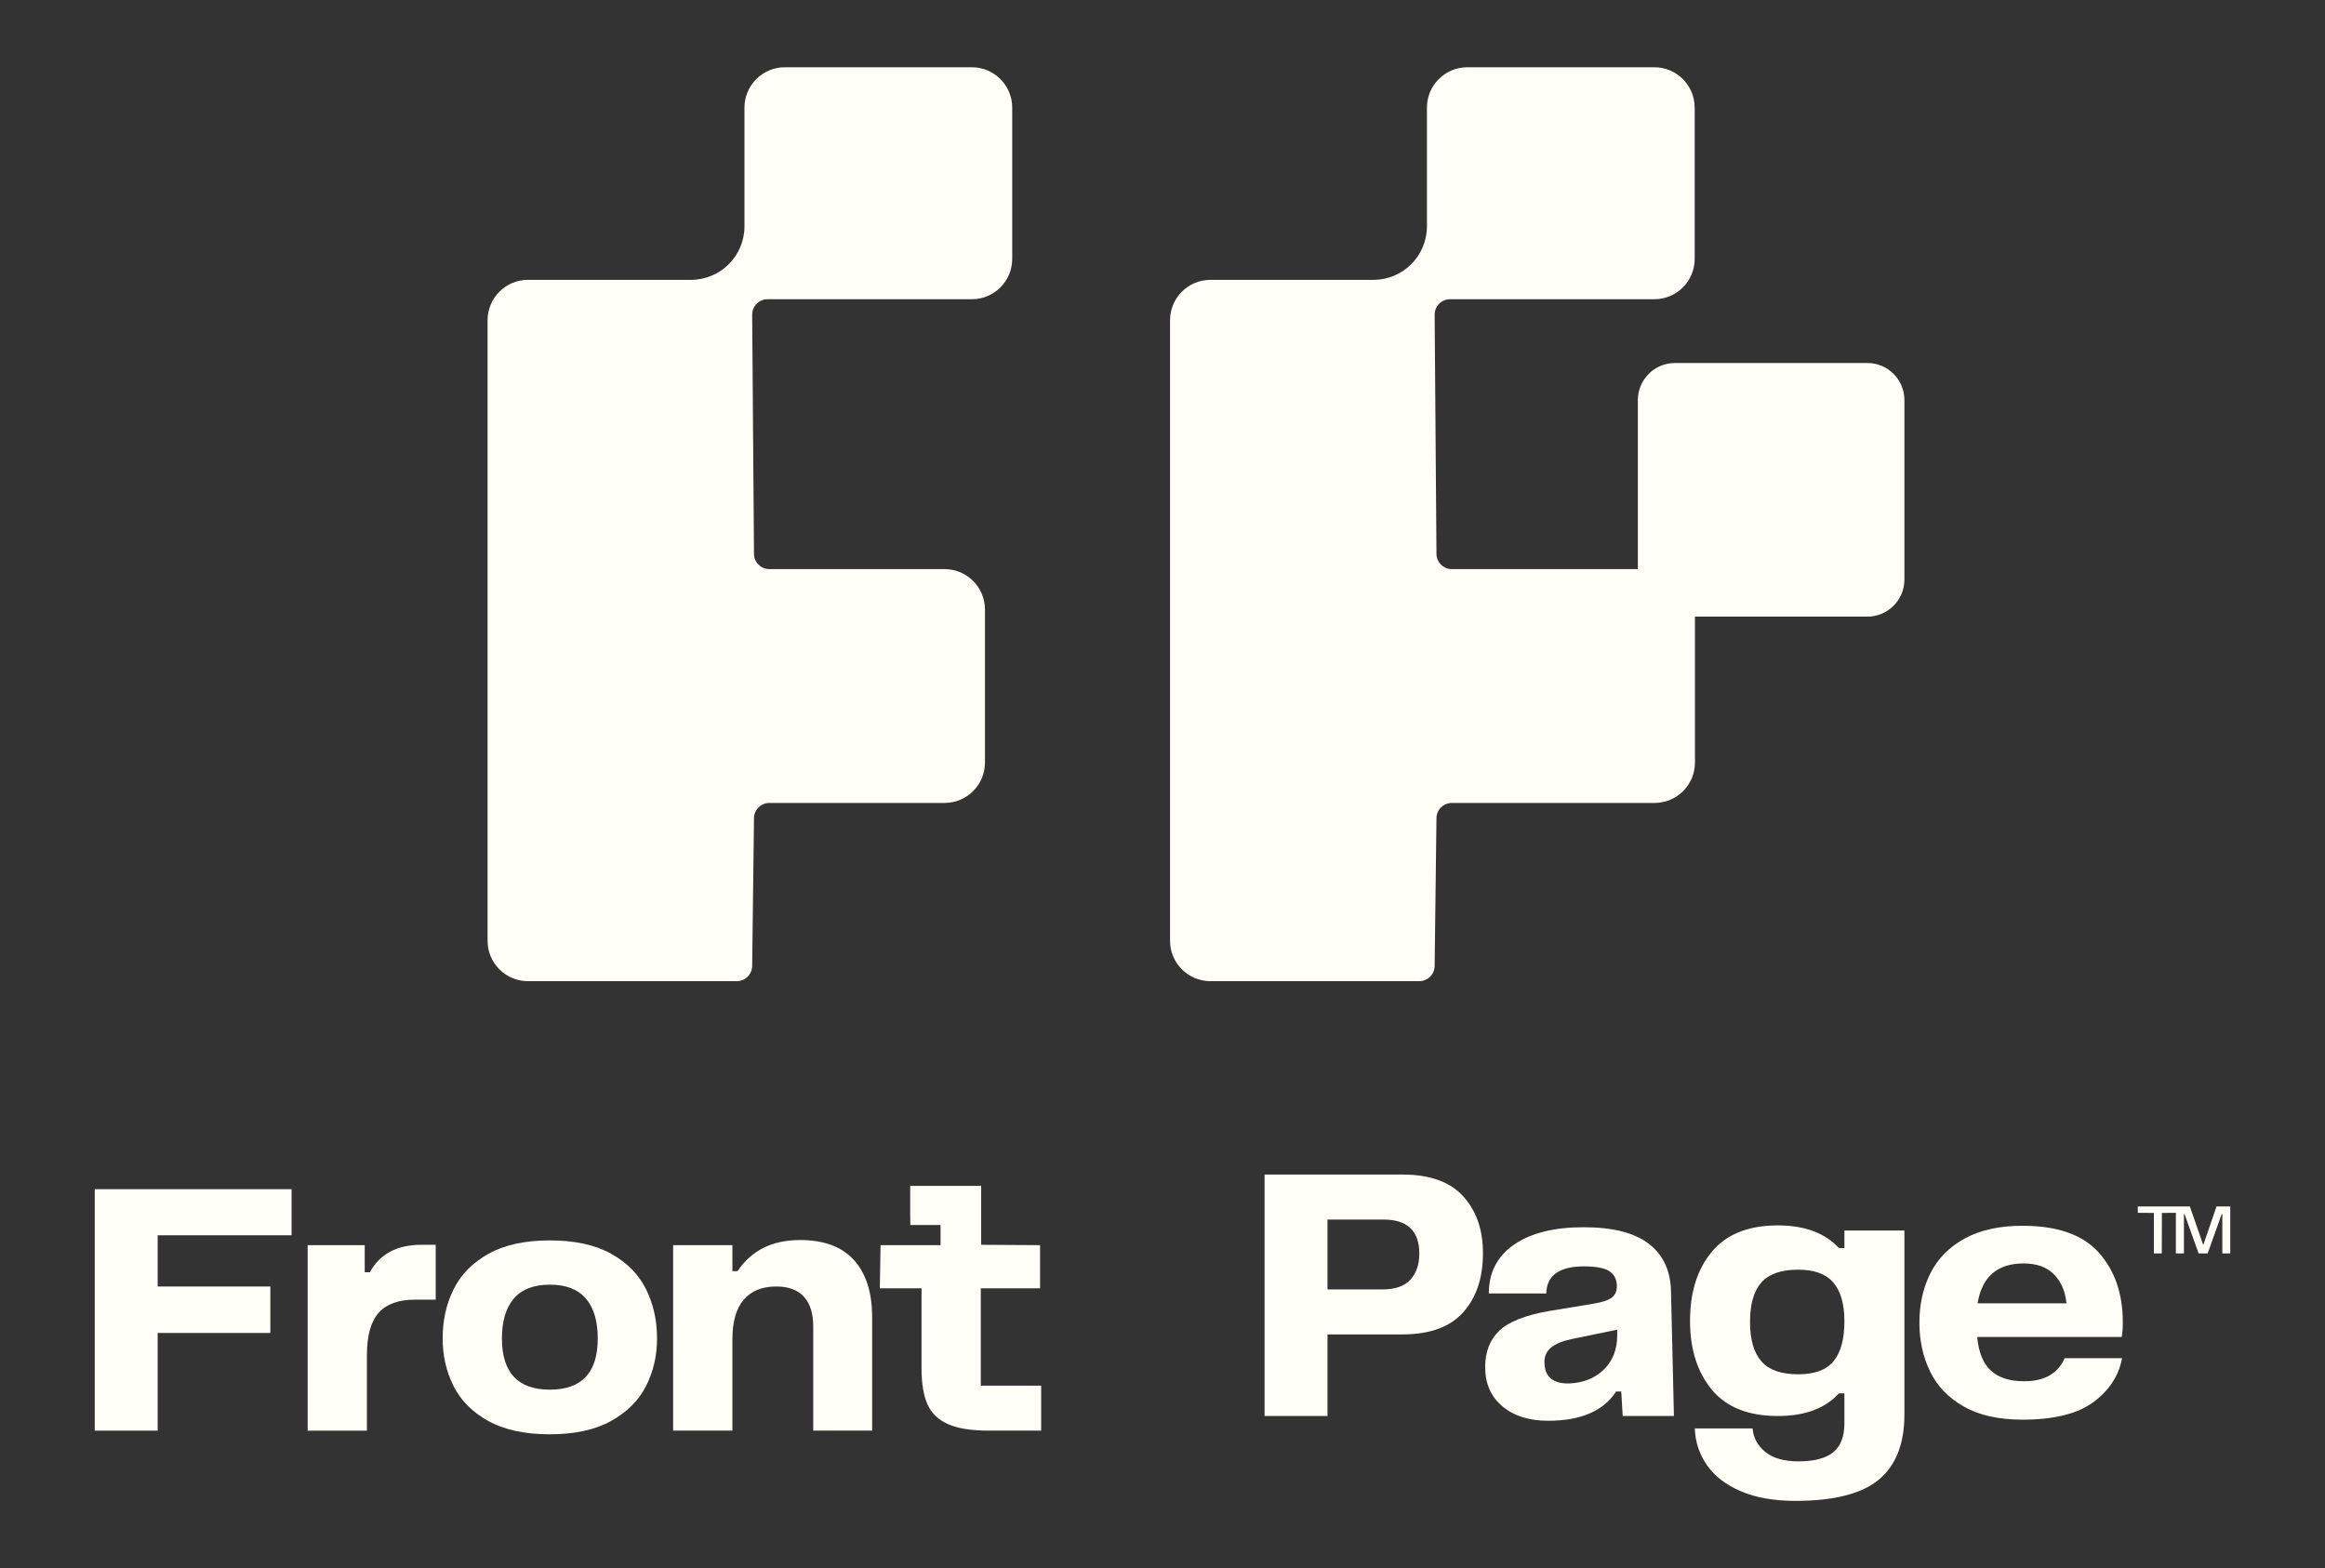 <?xml version="1.0" encoding="UTF-8"?>
<svg id="a" data-name="Layer 1" xmlns="http://www.w3.org/2000/svg" width="955.921" height="644.729" viewBox="0 0 955.921 644.729">
  <rect x="0" y="0" width="955.921" height="644.729" fill="#333333" stroke="none"/>
  <path d="M119.877,488.925v18.952h-55.051v21.058h46.326v19.102h-46.326v40.16h-25.871v-99.272h80.922Z" fill="#fffff7"/>
  <path d="M173.273,511.788h5.866v22.562h-8.573c-6.719,0-11.683,1.804-14.891,5.414-3.21,3.611-4.813,9.377-4.813,17.297v31.136h-24.367v-76.259h23.464v11.131h2.106c4.111-7.521,11.18-11.281,21.208-11.281Z" fill="#fffff7"/>
  <path d="M200.874,584.286c-6.569-3.61-11.357-8.397-14.365-14.364-3.008-5.965-4.512-12.508-4.512-19.629,0-7.419,1.504-14.162,4.512-20.23,3.008-6.066,7.796-10.928,14.365-14.59,6.566-3.659,14.966-5.49,25.194-5.49s18.625,1.831,25.194,5.49c6.566,3.662,11.356,8.524,14.364,14.59,3.008,6.068,4.512,12.811,4.512,20.23,0,7.121-1.504,13.638-4.512,19.553-3.008,5.918-7.798,10.705-14.364,14.365-6.569,3.661-14.966,5.49-25.194,5.49s-18.628-1.805-25.194-5.415ZM226.068,571.351c13.135,0,19.703-7.018,19.703-21.058,0-7.118-1.63-12.582-4.888-16.395-3.259-3.809-8.197-5.715-14.815-5.715s-11.559,1.906-14.816,5.715c-3.26,3.812-4.888,9.277-4.888,16.395,0,14.04,6.566,21.058,19.704,21.058Z" fill="#fffff7"/>
  <path d="M328.949,509.832c9.826,0,17.222,2.759,22.186,8.273,4.963,5.516,7.445,13.337,7.445,23.464v46.628h-24.216v-42.717c0-5.415-1.279-9.526-3.836-12.334-2.557-2.806-6.343-4.211-11.356-4.211-5.817,0-10.28,1.804-13.386,5.415-3.11,3.61-4.663,9.076-4.663,16.395v37.452h-24.367v-76.259h24.367v10.679h2.106c5.715-8.522,14.289-12.785,25.721-12.785Z" fill="#fffff7"/>
  <path d="M601.599,491.859c5.414,5.966,8.121,13.762,8.121,23.389,0,10.129-2.707,18.226-8.121,24.291-5.416,6.069-13.788,9.1-25.119,9.1h-30.684v33.541h-25.87v-99.272h56.704c11.229,0,19.553,2.985,24.969,8.95ZM568.357,530.138c5.213,0,9.048-1.328,11.507-3.986,2.456-2.656,3.685-6.242,3.685-10.754,0-9.326-4.915-13.989-14.74-13.989h-23.014v28.729h22.562Z" fill="#fffff7"/>
  <path d="M636.494,584.136c-7.82,0-14.089-1.979-18.801-5.941-4.714-3.96-7.068-9.349-7.068-16.169,0-6.216,1.929-11.18,5.79-14.891,3.859-3.709,10.702-6.416,20.532-8.123l18.199-3.008c3.611-.602,6.115-1.429,7.521-2.482,1.403-1.052,2.106-2.632,2.106-4.738,0-2.707-1.005-4.738-3.008-6.091-2.008-1.354-5.517-2.031-10.529-2.031-10.129,0-15.294,3.711-15.494,11.13h-23.613c0-8.623,3.459-15.316,10.377-20.08,6.92-4.761,16.444-7.144,28.578-7.144,11.932,0,20.856,2.256,26.773,6.769s8.973,11.032,9.176,19.553l1.203,51.291h-21.058l-.602-10.078h-2.105c-5.216,8.024-14.54,12.033-27.977,12.033ZM645.369,568.794c5.814-.301,10.529-2.231,14.139-5.791,3.609-3.558,5.414-8.247,5.414-14.064v-2.256l-18.951,3.911c-3.712.803-6.469,1.955-8.273,3.459-1.805,1.504-2.709,3.46-2.709,5.867,0,6.117,3.461,9.076,10.379,8.874Z" fill="#fffff7"/>
  <path d="M703.88,514.57c6.016-7.168,15.041-10.754,27.074-10.754,11.028,0,19.402,3.11,25.117,9.326h2.256v-7.22h24.668v75.657c0,12.033-3.511,20.956-10.529,26.773-7.02,5.814-18.452,8.724-34.294,8.724-8.825,0-16.32-1.331-22.487-3.986-6.166-2.658-10.806-6.242-13.913-10.754-3.11-4.512-4.763-9.528-4.963-15.041h23.765c.301,3.809,2.03,7.018,5.189,9.626,3.158,2.607,7.745,3.911,13.762,3.911,6.416,0,11.155-1.255,14.214-3.76,3.058-2.507,4.587-6.467,4.587-11.882v-12.334h-2.256c-5.617,6.219-13.988,9.326-25.117,9.326-12.134,0-21.185-3.61-27.15-10.83-5.966-7.22-8.948-16.644-8.948-28.277,0-11.831,3.008-21.332,9.025-28.503ZM724.185,559.694c3.107,3.561,8.171,5.34,15.191,5.34,6.717,0,11.556-1.805,14.515-5.415,2.955-3.61,4.436-9.074,4.436-16.395,0-7.018-1.504-12.308-4.512-15.869-3.008-3.558-7.82-5.339-14.439-5.339-7.02,0-12.084,1.755-15.191,5.264-3.11,3.511-4.664,8.926-4.664,16.244,0,7.22,1.554,12.612,4.664,16.169Z" fill="#fffff7"/>
  <path d="M807.361,578.27c-6.318-3.61-10.931-8.423-13.838-14.44-2.91-6.016-4.361-12.684-4.361-20.004,0-7.619,1.528-14.44,4.587-20.456,3.057-6.016,7.769-10.754,14.138-14.213,6.367-3.46,14.264-5.189,23.69-5.189,14.339,0,24.793,3.685,31.362,11.055,6.566,7.37,9.852,16.921,9.852,28.653,0,2.308-.15,4.313-.451,6.016h-59.413c.601,6.418,2.504,11.055,5.715,13.913,3.208,2.858,7.72,4.287,13.537,4.287,4.411,0,7.995-.851,10.755-2.557,2.756-1.704,4.737-4.009,5.94-6.918h23.615c-1.406,7.321-5.366,13.363-11.882,18.124-6.52,4.763-16.196,7.144-29.031,7.144-9.828,0-17.898-1.805-24.216-5.415ZM849.626,535.854c-.502-5.013-2.233-8.999-5.188-11.958-2.96-2.957-7.096-4.437-12.409-4.437-10.83,0-17.148,5.467-18.953,16.395h36.55Z" fill="#fffff7"/>
  <path d="M878.957,498.639v-2.601h21.405l5.501,15.854,5.451-15.854h5.652v19.305h-3.251v-16.104h-.3l-5.751,16.104h-3.701l-5.801-16.204h-.25v16.204h-3.301v-16.704l-5.751.05-.05,16.654h-3.251v-16.654l-6.602-.05Z" fill="#fffff7"/>
  <path d="M374.294,503.668h12.413v8.27h-24.668l-.301,17.749h17.148v32.789c0,6.218.802,11.157,2.406,14.816,1.604,3.662,4.412,6.393,8.424,8.198,4.01,1.804,9.627,2.707,16.846,2.707h21.509v-18.5h-24.818v-40.01h24.367v-17.749l-24.217-.15v-24.216h-29.179v11.431l.071,4.665Z" fill="#fffff7"/>
  <g>
    <g>
      <path d="M680.163,27.652h-76.872c-9.172,0-16.607,7.435-16.607,16.607v48.802c0,12.149-9.848,21.997-21.997,21.997h-67.016c-9.172,0-16.607,7.435-16.607,16.607v255.13c0,9.172,7.435,16.607,16.607,16.607h85.847c3.499,0,6.336-2.837,6.336-6.336l.744-60.606c0-3.499,2.837-6.336,6.336-6.336h83.335c9.172,0,16.607-7.435,16.607-16.607v-62.918c0-9.172-7.435-16.607-16.607-16.607h-83.335c-3.499,0-6.336-2.837-6.336-6.336l-.744-98.289c0-3.499,2.837-6.336,6.336-6.336h83.972c9.172,0,16.607-7.435,16.607-16.607v-62.164c0-9.172-7.435-16.607-16.607-16.607Z" fill="#fffff7"/>
      <path d="M688.638,149.247h79.125c8.408,0,15.233,6.826,15.233,15.233v73.806c0,8.408-6.826,15.233-15.233,15.233h-79.125c-8.408,0-15.233-6.826-15.233-15.233v-73.806c0-8.408,6.826-15.233,15.233-15.233Z" fill="#fffff7"/>
    </g>
    <path d="M399.565,27.652h-76.872c-9.172,0-16.607,7.435-16.607,16.607v48.802c0,12.149-9.848,21.997-21.997,21.997h-67.016c-9.172,0-16.607,7.435-16.607,16.607v255.13c0,9.172,7.435,16.607,16.607,16.607h85.847c3.499,0,6.336-2.837,6.336-6.336l.744-60.606c0-3.499,2.837-6.336,6.336-6.336h72.026c9.172,0,16.607-7.435,16.607-16.607v-62.918c0-9.172-7.435-16.607-16.607-16.607h-72.026c-3.499,0-6.336-2.837-6.336-6.336l-.744-98.289c0-3.499,2.837-6.336,6.336-6.336h83.972c9.172,0,16.607-7.435,16.607-16.607v-62.164c0-9.172-7.435-16.607-16.607-16.607Z" fill="#fffff7"/>
  </g>
</svg>